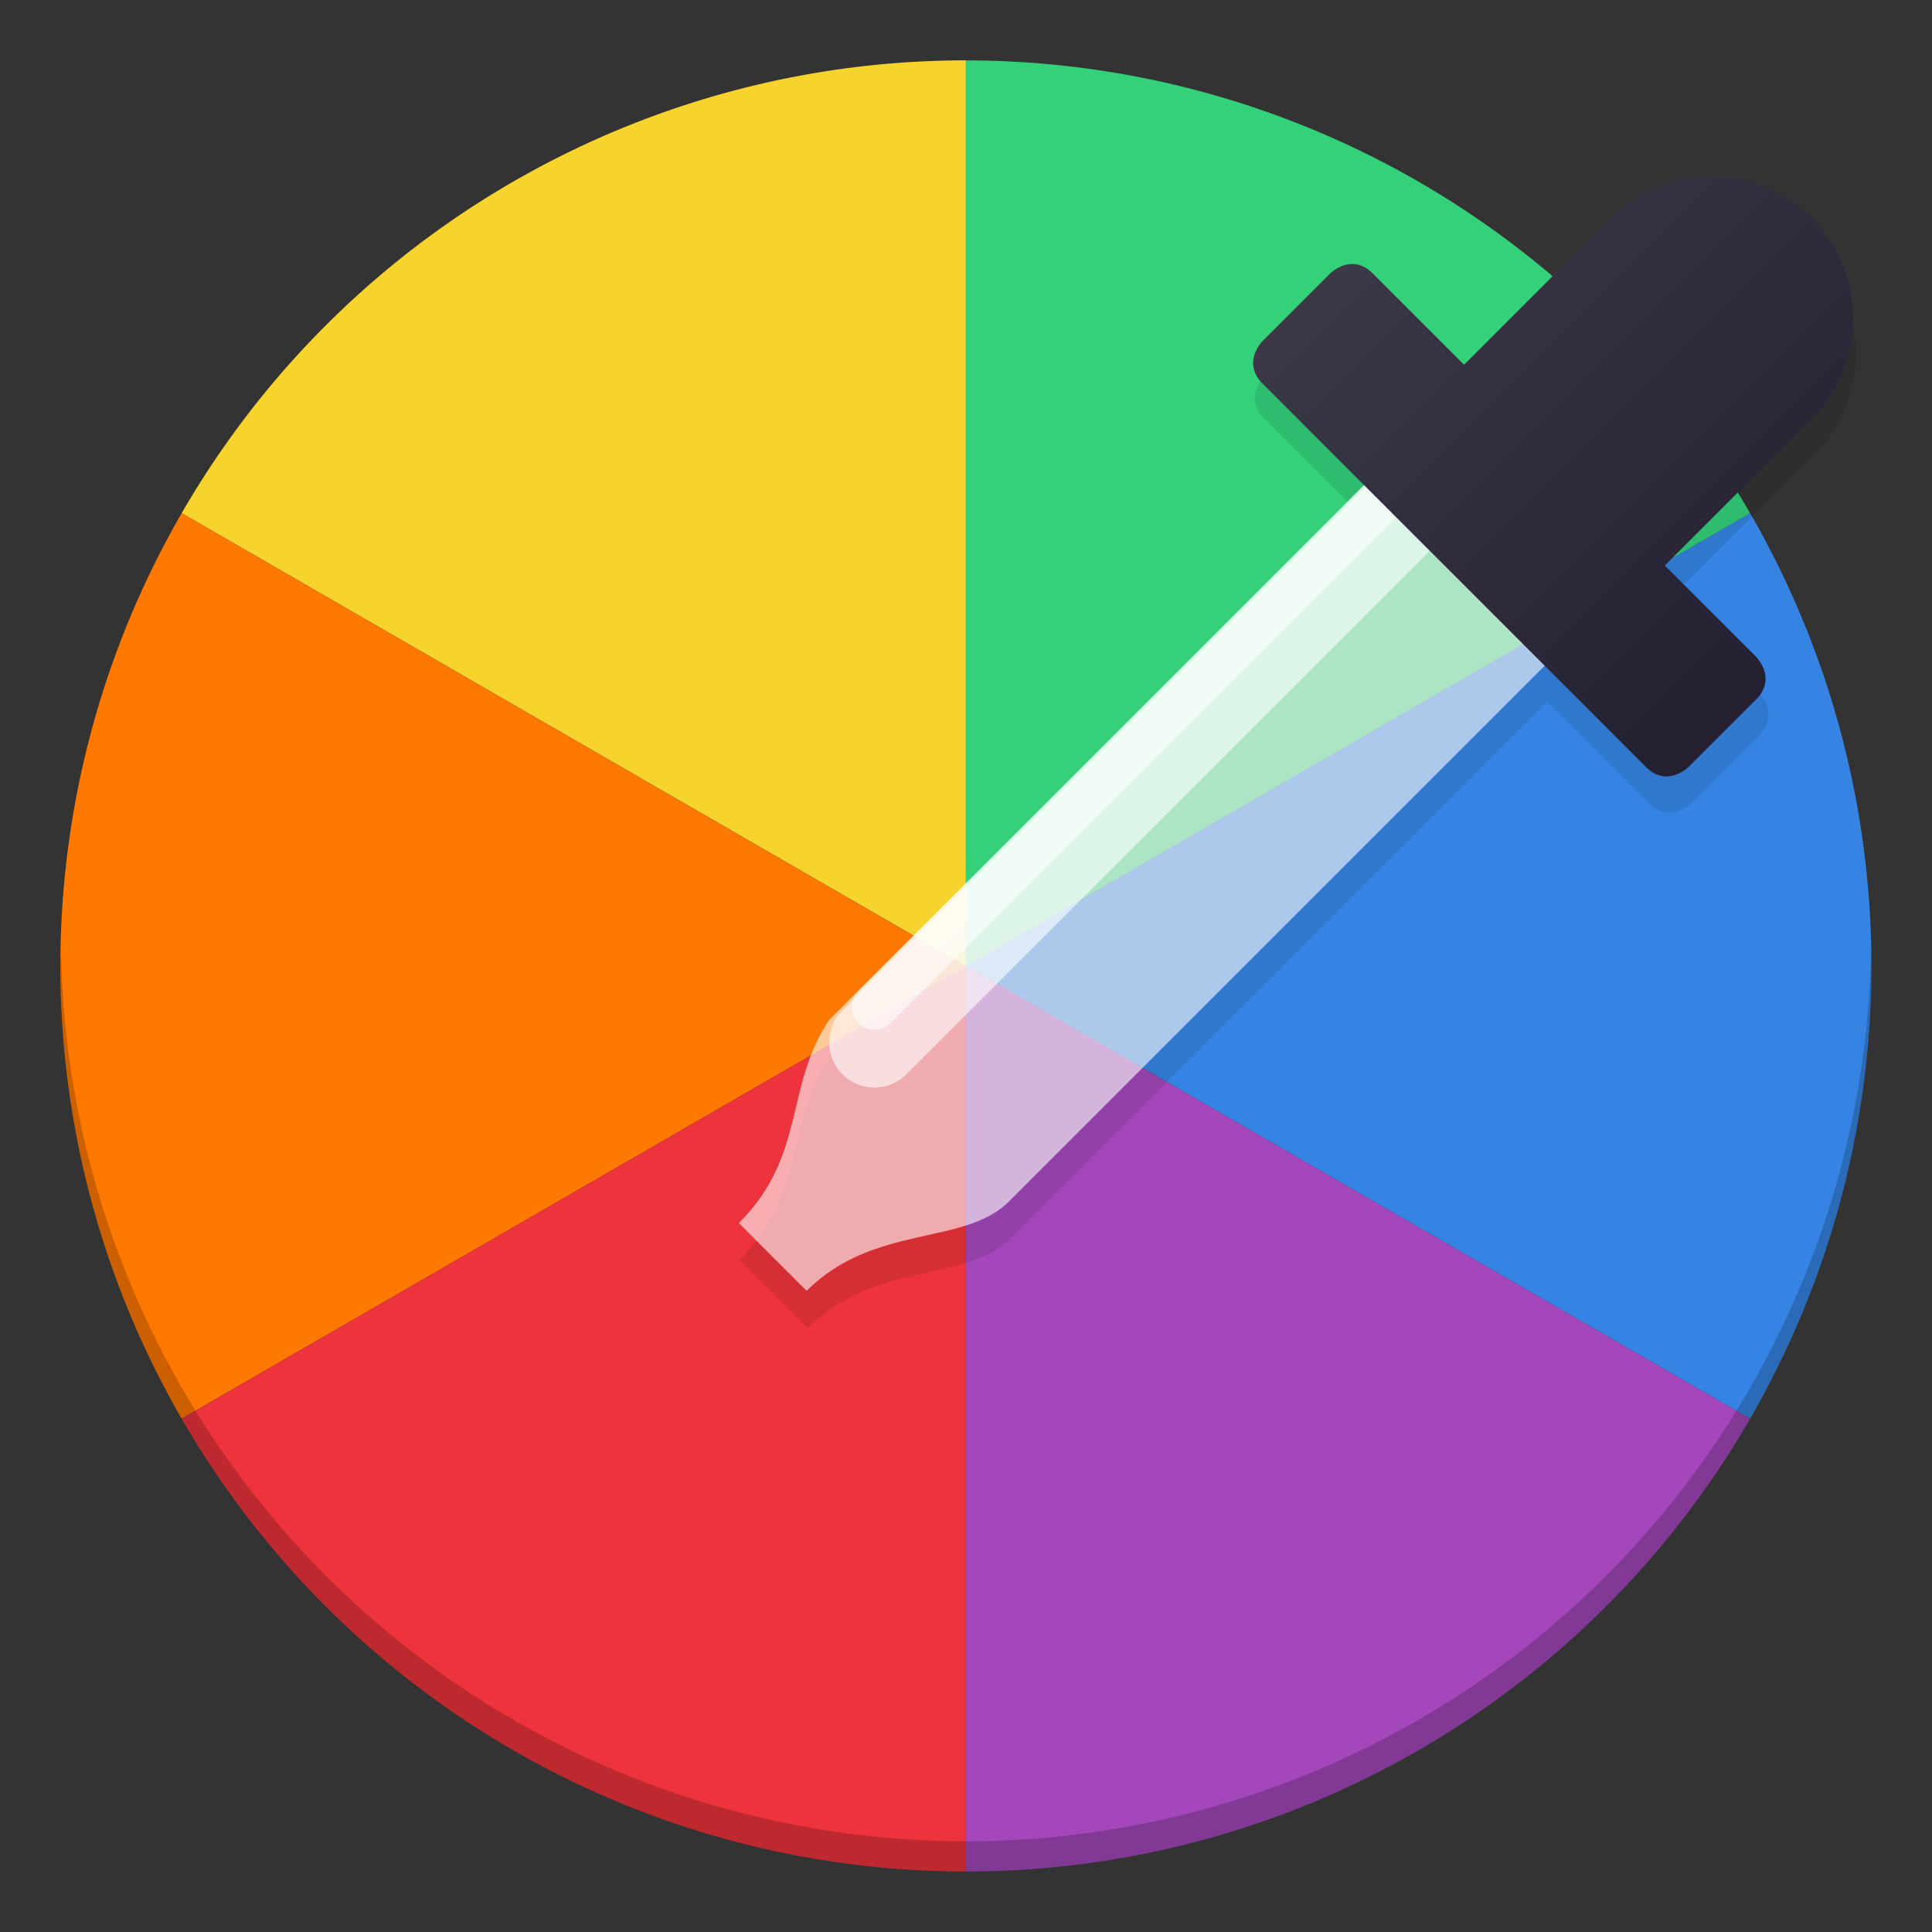 <svg xmlns="http://www.w3.org/2000/svg" xmlns:xlink="http://www.w3.org/1999/xlink" width="128" height="128" version="1.1" viewBox="0 0 33.87 33.87">
 <rect x="0" y="0" width="33.87" height="33.87" fill="#333333" stroke="none"/>
 <defs>
  <linearGradient id="linearGradient978" x1="127.947" x2="91.947" y1="224.053" y2="188.053" gradientTransform="matrix(1.048,0,0,1.048,-21.678,0.634)" gradientUnits="userSpaceOnUse" xlink:href="#linearGradient976"/>
  <linearGradient id="linearGradient976">
   <stop id="stop972" offset="0" style="stop-color:#241f31"/>
   <stop id="stop974" offset="1" style="stop-color:#3d3846"/>
  </linearGradient>
 </defs>
 <g id="layer1" transform="translate(0,-263.133)">
  <path style="fill:#3584e4" d="m 30.681,272.129 a 15.875,15.875 0 0 1 0,15.875 l -13.748,-7.937 z"/>
  <path d="m 30.681,288.004 a 15.875,15.875 0 0 1 -13.748,7.938 v -15.875 z" style="fill:#a347ba"/>
  <path d="m 16.933,264.192 a 15.875,15.875 0 0 1 13.748,7.938 l -13.748,7.938 z" style="fill:#33d17a"/>
  <path style="fill:#f6d32d" d="m 3.185,272.129 a 15.875,15.875 0 0 1 13.748,-7.938 v 15.875 z"/>
  <path d="m 3.185,288.004 a 15.875,15.875 0 0 1 0,-15.875 l 13.748,7.938 z" style="fill:#ff7800"/>
  <path style="fill:#ed333b" d="M 16.933,295.942 A 15.875,15.875 0 0 1 3.185,288.004 L 16.933,280.067 Z"/>
  <path d="m 1.071,279.801 a 15.875,15.875 0 0 0 -0.013,0.266 15.875,15.875 0 0 0 15.875,15.875 15.875,15.875 0 0 0 15.875,-15.875 15.875,15.875 0 0 0 -0.009,-0.266 15.875,15.875 0 0 1 -15.866,15.612 15.875,15.875 0 0 1 -15.862,-15.612 z" style="opacity:0.2"/>
  <path d="m 30.047,266.837 c -0.667,7.9e-4 -1.305,0.268 -1.774,0.743 l -0.001,-0.002 -2.566,2.566 -1.604,-1.604 c -0.374,-0.374 -0.749,0 -0.749,0 l -1.188,1.188 c 0,0 -0.374,0.374 0,0.748 l 1.782,1.781 -9.396,9.396 c -0.794,1.191 -0.397,2.382 -1.587,3.572 l 1.191,1.191 c 1.191,-1.191 2.8,-0.781 3.572,-1.587 l 9.396,-9.396 1.779,1.779 c 0.374,0.374 0.748,0 0.748,0 l 1.188,-1.188 c 0.374,-0.374 0,-0.748 0,-0.748 l -1.604,-1.604 2.551,-2.551 0.014,-0.015 c 0.475,-0.468 0.742,-1.108 0.742,-1.775 0,-1.378 -1.117,-2.494 -2.494,-2.494 z" style="opacity:0.1"/>
  <g style="enable-background:new" transform="matrix(0.198,0,0,0.198,7.805,229.531)">
   <path style="opacity:0.6;fill:#ffffff" d="M 83.947,210.053 34,260 c -4,6 -2,12 -8,18 l 6,6 c 6,-6 14.111,-3.934 18,-8 l 49.947,-49.947 z"/>
   <path style="opacity:0.6;fill:none;stroke:#ffffff;stroke-width:8;stroke-linecap:round" d="M 38,262 84,216"/>
   <path d="m 38,258.884 46,-46" style="opacity:0.6;fill:none;stroke:#ffffff;stroke-width:4;stroke-linecap:round"/>
   <path style="fill:url(#linearGradient978);fill-rule:evenodd" d="m 112.083,185.333 c -3.36,0.004 -6.578,1.352 -8.937,3.744 l -0.006,-0.006 -12.931,12.931 -8.083,-8.083 c -1.886,-1.886 -3.771,1e-5 -3.771,1e-5 l -5.984,5.984 c 0,0 -1.886,1.886 -5e-6,3.771 l 33.941,33.941 c 1.886,1.886 3.771,1e-5 3.771,1e-5 l 5.984,-5.984 c 1.886,-1.886 0,-3.771 0,-3.771 l -8.083,-8.083 12.857,-12.857 0.074,-0.074 -0.002,-0.002 c 2.392,-2.36 3.739,-5.58 3.74,-8.941 0,-6.943 -5.628,-12.571 -12.571,-12.571 z"/>
  </g>
 </g>
</svg>
